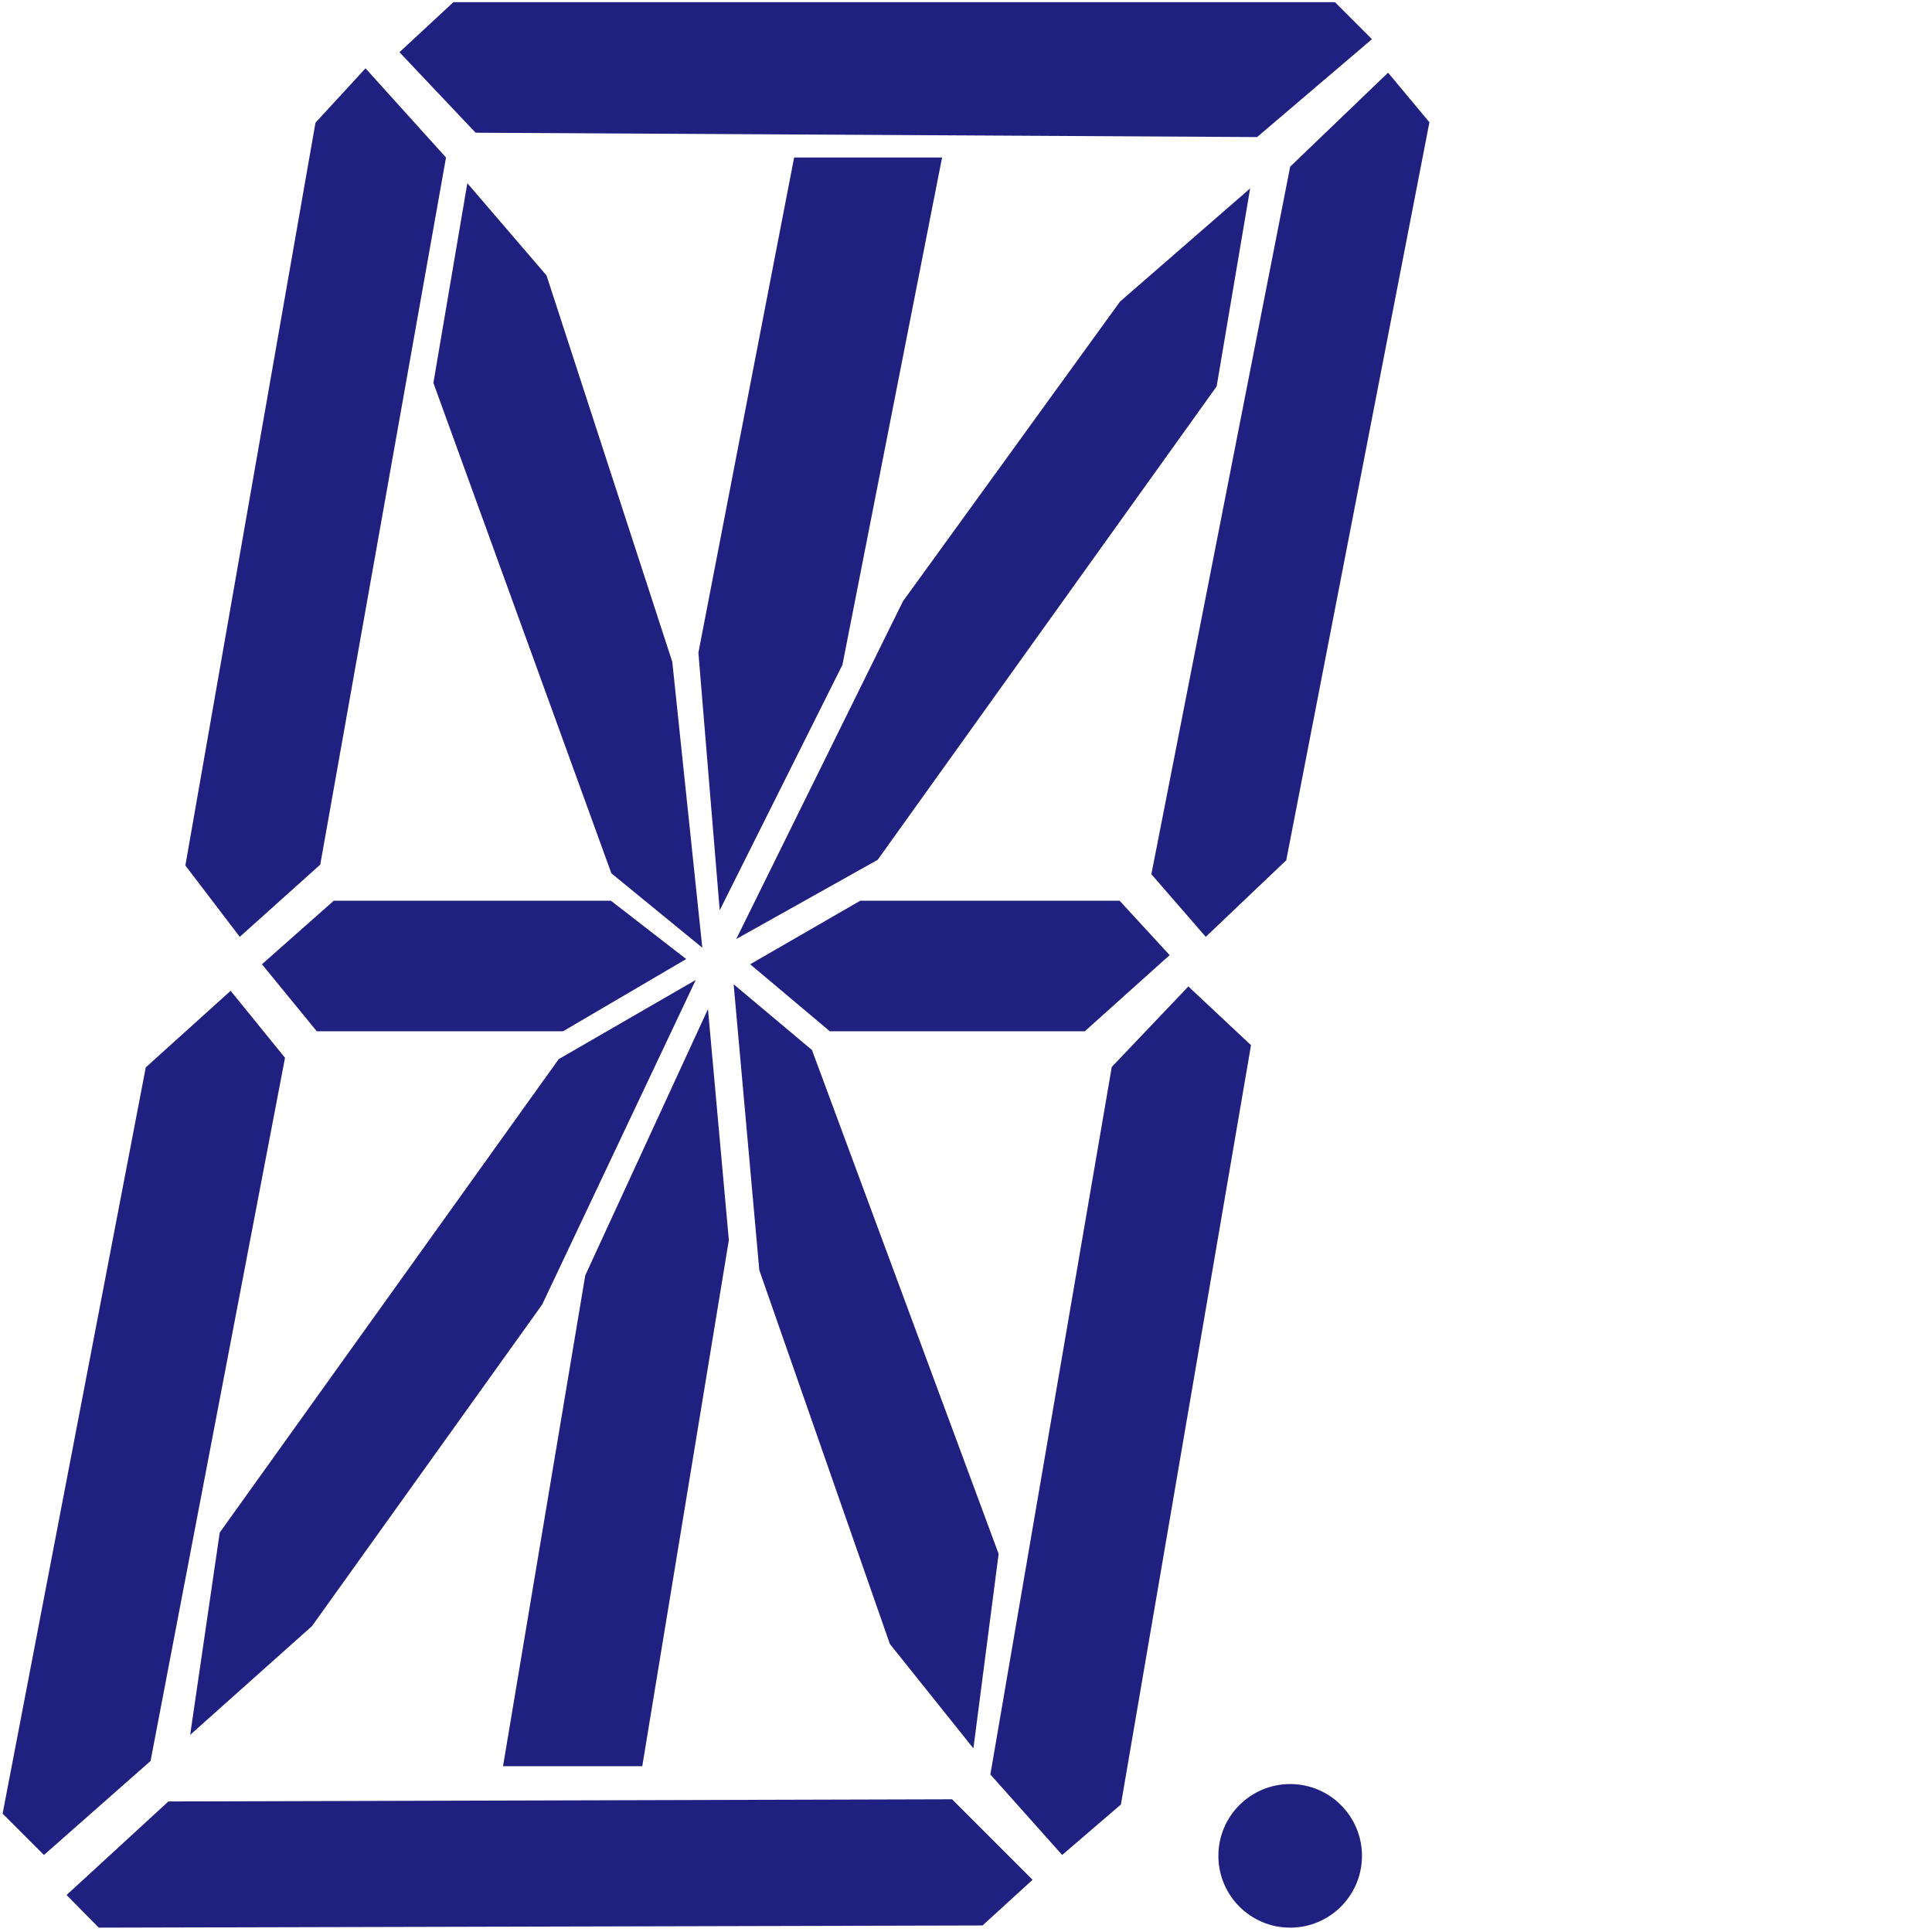 <?xml version="1.0" encoding="utf-8"?>
<svg version="1.1" xmlns="http://www.w3.org/2000/svg" viewBox="0 0 444 444" enable-background="new 0 0 444 444">
<g id="Layer_1">
    <g><polygon fill="#202080" points="109.3,30.5 91.8,12 104.2,0.5 306.8,0.5 315.3,9 288.9,31.5"/></g>
    <g><polygon fill="#202080" points="264.6,200.9 296.5,38.3 319,16.7 328.5,28.1 295.6,197.7 277.1,215.3"/></g>
    <g><polygon fill="#202080" points="227.6,407.8 255.5,245.2 273.1,226.7 287.5,240.2 257.6,414.7 244.1,426.3"/></g>
    <g><polygon fill="#202080" points="22.7,443 15.3,435.5 38.7,414 218.8,413.5 237.3,432 225.8,442.5"/></g>
    <g><polygon fill="#202080" points="0.6,416.8 33.5,245.3 53,227.7 65.5,243.1 34.6,404.7 10.1,426.3"/></g>
    <g><polygon fill="#202080" points="42.6,198.9 72.5,28.2 84,15.7 102.5,36.2 73.6,198.7 55.1,215.3"/></g>
    <g><polygon fill="#202080" points="72.8,237 60.2,221.6 76.7,207 140.4,207 157.7,220.4 129.4,237"/></g>
    <g><polygon fill="#202080" points="190.7,237 172.4,221.6 197.7,207 257.3,207 268.8,219.5 249.3,237"/></g>
    <g><polygon fill="#202080" points="140.5,200.7 99.6,88 107.4,42.1 125.6,63.3 154.5,152.1 161.4,217.8"/></g>
    <g><polygon fill="#202080" points="160.5,150 182.5,36.2 216.5,36.2 193.6,152.8 165.4,209.2"/></g>
    <g><polygon fill="#202080" points="207.5,138.2 257.4,69.3 287.3,43.3 279.6,88.8 201.7,197.6 169.2,215.8"/></g>
    <g><polygon fill="#202080" points="204.5,377.8 174.5,291.9 168.6,226.2 186.6,241.3 229.5,357.1 223.7,401.8"/></g>
    <g><polygon fill="#202080" points="115.6,405.9 134.5,293.1 162.7,231.9 167.5,285 147.6,405.9"/></g>
    <g><polygon fill="#202080" points="50.5,352.2 128.4,243.4 159.9,225.2 124.6,299.8 71.7,373.7 43.7,398.7"/></g>
    <g><circle  fill="#202080" cx="296.5" cy="426.5" r="16.5"/></g>
</g>
</svg>
